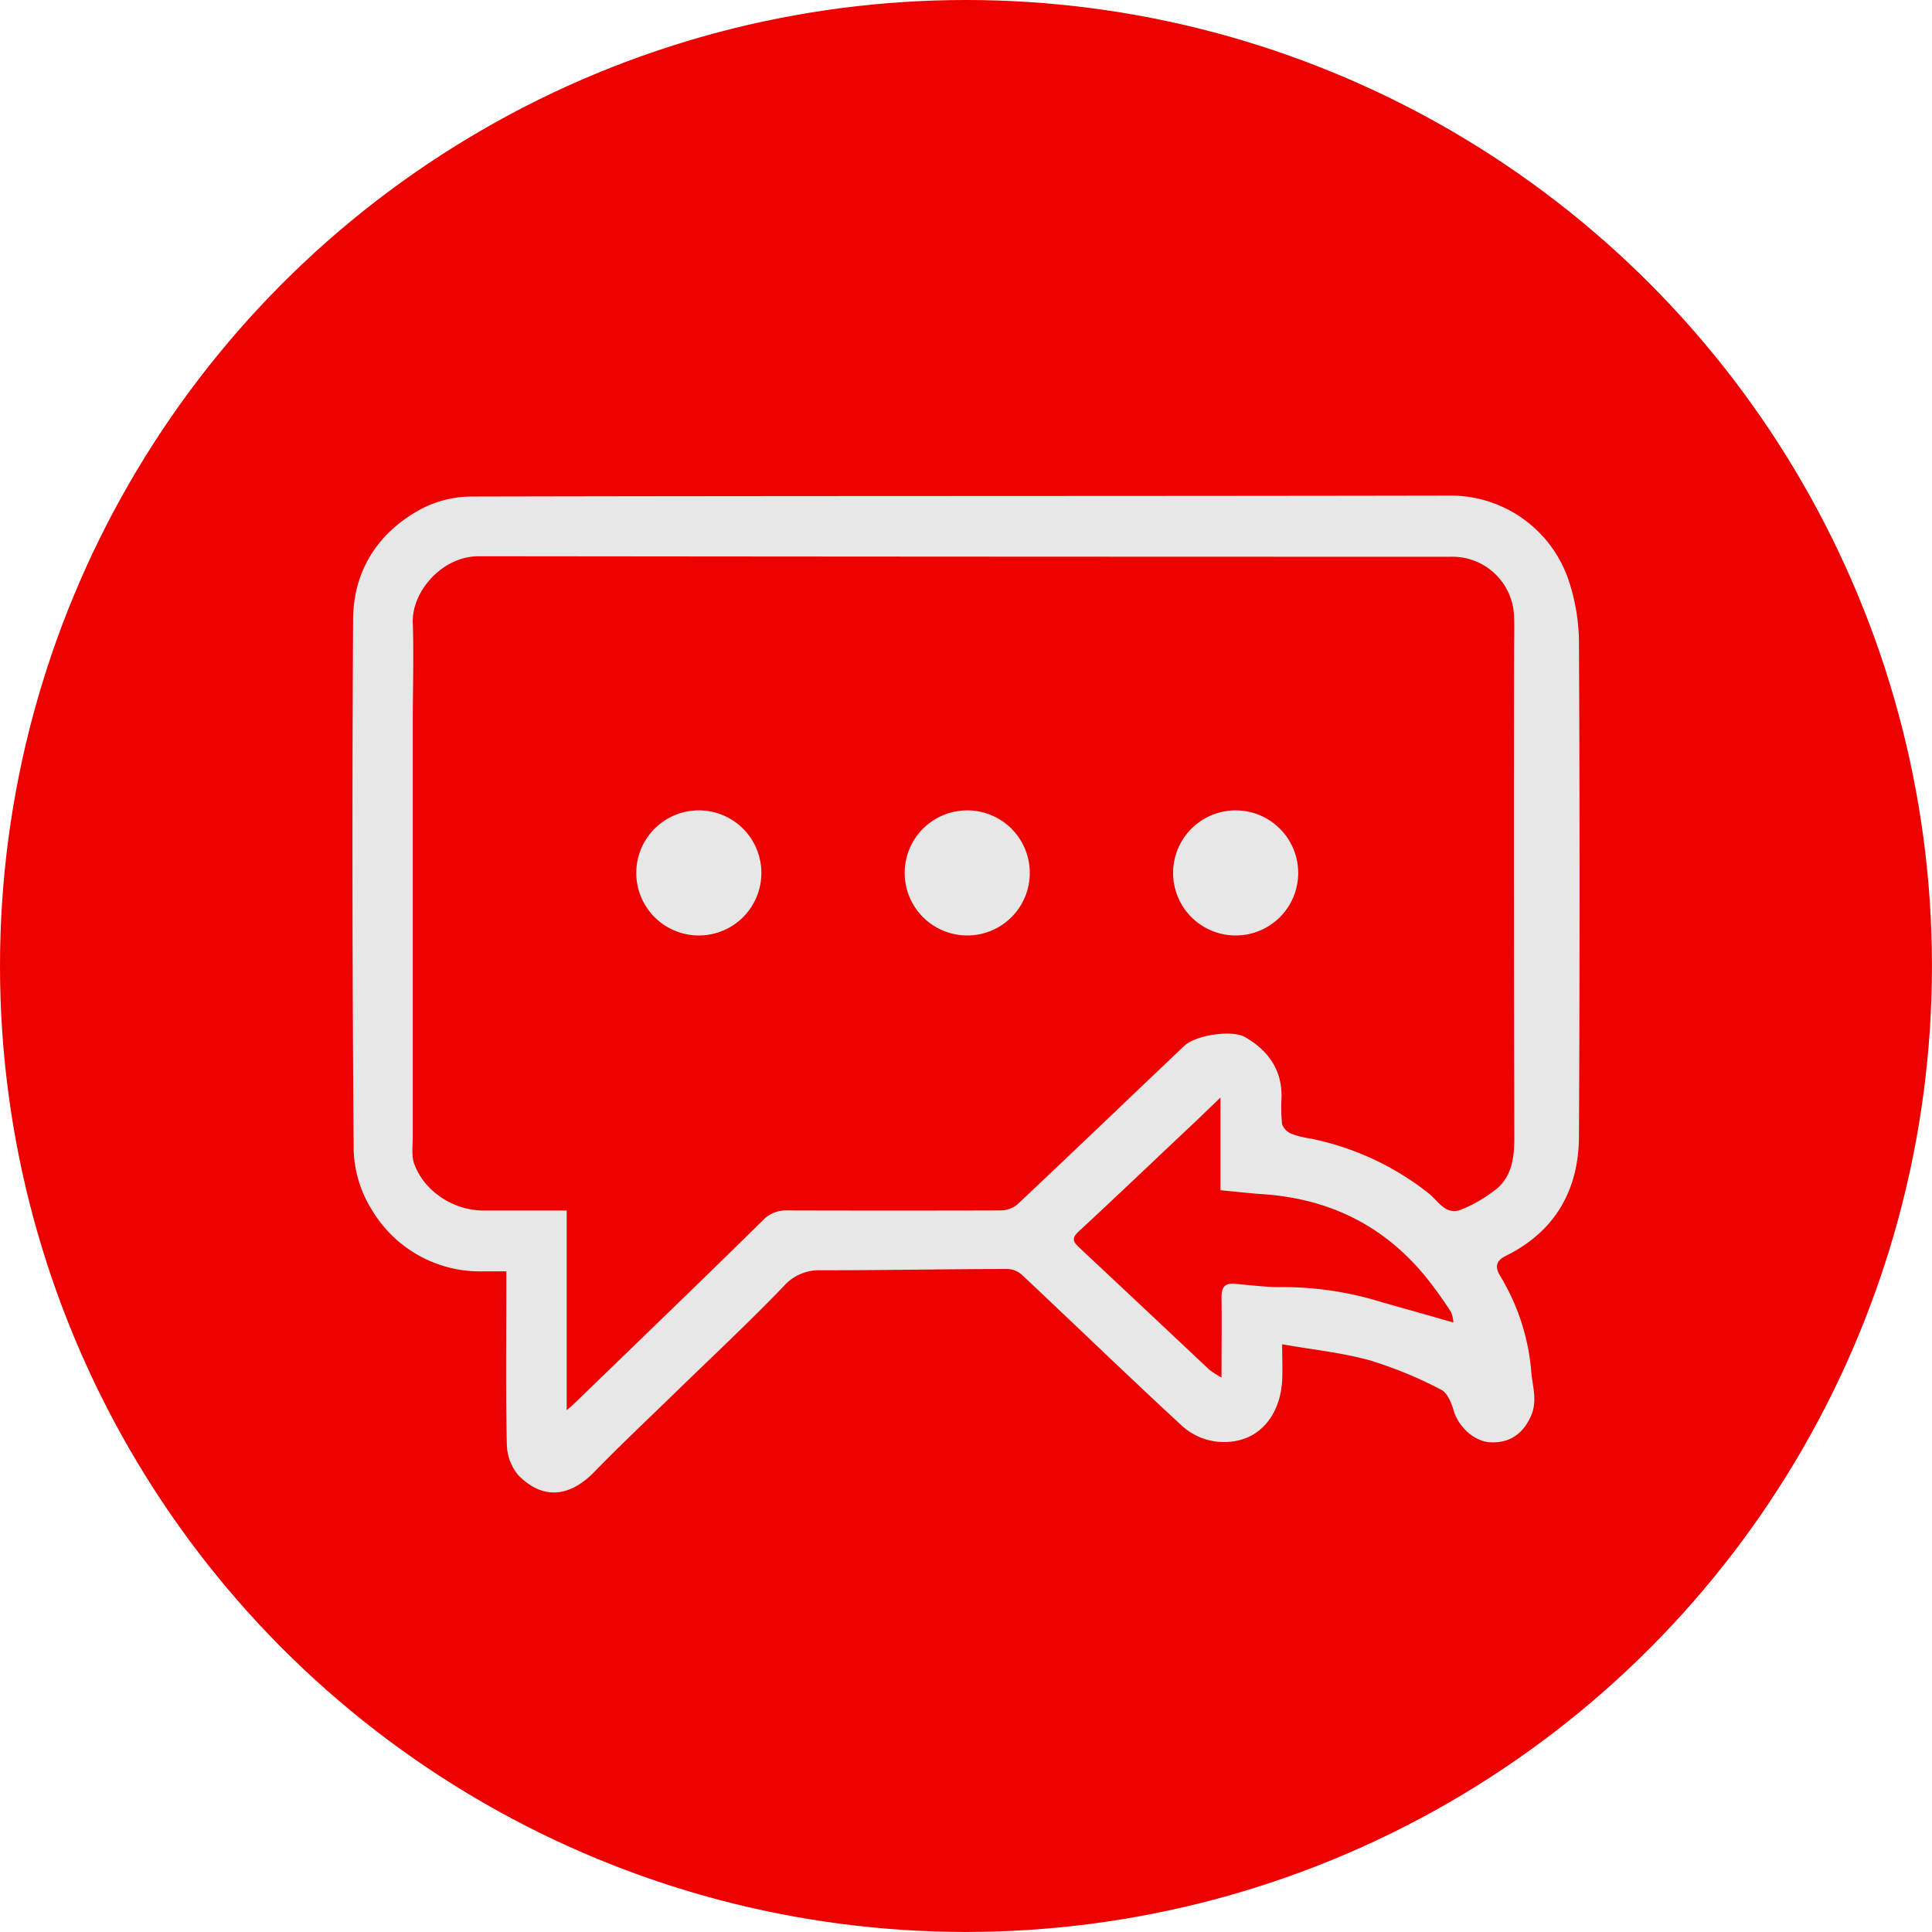 <svg xmlns="http://www.w3.org/2000/svg" viewBox="0 0 399.05 399.05"><defs><style>.cls-1{fill:#ec0000;}.cls-2{fill:#e7e7e7;}.cls-3{fill:none;}</style></defs><title>respuesta</title><g id="Capa_2" data-name="Capa 2"><g id="Capa_1-2" data-name="Capa 1"><circle class="cls-1" cx="199.52" cy="199.52" r="199.52"/><circle class="cls-2" cx="198.8" cy="199.52" r="162.56"/><path class="cls-3" d="M326.09,132.3a41.43,41.43,0,0,0-2.17-12.56,25.7,25.7,0,0,0-24.29-17.38c-67.45.13-134.89,0-202.33.2a22.55,22.55,0,0,0-10.41,2.6C78.05,110,73,117.85,72.93,128q-.29,54.79.12,109.6a24.68,24.68,0,0,0,3.75,12.3A26,26,0,0,0,99.72,262.6h4.87v2.93c0,10.89-.14,21.78.1,32.66a10.25,10.25,0,0,0,2.37,6.45c5.38,5.48,11,4.19,15.71-.68,5.42-5.57,11.08-10.89,16.65-16.31,7.51-7.31,15.18-14.45,22.43-22a9.75,9.75,0,0,1,7.82-3.33c12.86,0,25.72-.23,38.58-.26a4.77,4.77,0,0,1,3,1.36c11,10.38,21.92,20.92,33.06,31.18a13,13,0,0,0,7.1,3.13c8.25.78,13-5.13,13.43-12.65.14-2.33,0-4.67,0-7.47,6.37,1.12,12.41,1.73,18.17,3.34a85.27,85.27,0,0,1,14.61,6.09c1.25.62,2.09,2.66,2.54,4.21,1,3.35,4.15,6.4,7.46,6.63,4.17.28,7-1.84,8.6-5.56,1.34-3.15.27-6,0-9.05a45.26,45.26,0,0,0-6.5-19.87c-1.17-2-.51-3.14,1.22-4,10.22-5,15.09-13.58,15.15-24.61Q326.4,183.55,326.09,132.3Zm-43.5,135.86a68.63,68.63,0,0,0-18.6-2.31c-3,0-6-.42-9-.69-2.15-.2-2.78.77-2.74,2.83.11,5.29,0,10.58,0,16.54a19.37,19.37,0,0,1-2.55-1.65q-13.52-12.66-27-25.36c-1.16-1.09-1.43-1.82,0-3.12,8-7.43,16-15,23.92-22.51,1.59-1.5,3.15-3,5.41-5.19v19.14c3.2.3,6,.63,8.78.82,14.43,1,26.11,7.08,34.86,18.65,1.37,1.81,2.7,3.65,3.88,5.58a6.18,6.18,0,0,1,.54,2.25C294.23,271.46,288.4,269.84,282.59,268.16Zm26.75-22.8a29.23,29.23,0,0,1-7.28,4.37c-3.42,1.58-5.09-1.79-7.07-3.32a57.81,57.81,0,0,0-24.15-11.22,19.36,19.36,0,0,1-4-1,3.44,3.44,0,0,1-1.92-2,36.81,36.81,0,0,1-.09-5.66c0-5.66-2.84-9.58-7.53-12.29-2.7-1.56-10.17-.47-12.58,1.81-11.51,10.91-22.94,21.89-34.49,32.77a5.56,5.56,0,0,1-3.47,1.21q-22,.12-44,0a6.57,6.57,0,0,0-5.12,2.09c-13,12.83-26.21,25.5-39.35,38.22-.18.17-.37.31-1.12.94V250H99.89c-6.14,0-12.2-3.92-14.28-9.61-.62-1.69-.31-3.74-.31-5.63q0-42.73,0-85.48c0-6.91.19-13.82,0-20.72-.21-6.38,6-13.72,13.65-13.7q100.32.24,200.64.11a12.74,12.74,0,0,1,13.14,12.54c.12,2.46,0,4.92,0,7.38q0,50,0,100C312.78,238.86,312.37,242.66,309.34,245.36Z"/><path class="cls-1" d="M312.73,134.92c0-2.46.08-4.92,0-7.38A12.74,12.74,0,0,0,299.55,115q-100.32,0-200.64-.11c-7.65,0-13.86,7.32-13.65,13.7.23,6.9,0,13.81,0,20.72q0,42.75,0,85.48c0,1.89-.31,3.94.31,5.63,2.08,5.69,8.14,9.6,14.28,9.61h17.2v41.23c.75-.63.94-.77,1.12-.94,13.14-12.72,26.32-25.39,39.35-38.22a6.57,6.57,0,0,1,5.12-2.09q22,.06,44,0a5.56,5.56,0,0,0,3.47-1.21c11.55-10.88,23-21.86,34.49-32.77,2.41-2.28,9.88-3.37,12.58-1.81,4.69,2.71,7.57,6.63,7.53,12.29a36.81,36.81,0,0,0,.09,5.66,3.44,3.44,0,0,0,1.92,2,19.36,19.36,0,0,0,4,1A57.81,57.81,0,0,1,295,246.41c2,1.53,3.65,4.9,7.07,3.32a29.23,29.23,0,0,0,7.28-4.37c3-2.7,3.44-6.5,3.43-10.48Q312.65,184.9,312.73,134.92Zm-168.4,58.3a12.92,12.92,0,1,1,12.93-12.92A12.91,12.91,0,0,1,144.33,193.22Zm55.44,0A12.92,12.92,0,1,1,212.7,180.3,12.91,12.91,0,0,1,199.77,193.22Zm55.44,0a12.92,12.92,0,1,1,12.93-12.92A12.91,12.91,0,0,1,255.21,193.22Z"/><path class="cls-1" d="M295.72,265.31c-8.75-11.57-20.43-17.67-34.86-18.65-2.8-.19-5.58-.52-8.78-.82V226.7c-2.26,2.17-3.82,3.69-5.41,5.19-8,7.52-15.88,15.08-23.92,22.51-1.4,1.3-1.13,2,0,3.12q13.51,12.66,27,25.36a19.37,19.37,0,0,0,2.55,1.65c0-6,.07-11.25,0-16.54,0-2.06.59-3,2.74-2.83,3,.27,6,.65,9,.69a68.63,68.63,0,0,1,18.6,2.31c5.81,1.68,11.64,3.3,17.55,5a6.18,6.18,0,0,0-.54-2.25C298.42,269,297.09,267.12,295.72,265.31Z"/><path class="cls-1" d="M199.52,31A168.58,168.58,0,1,0,368.1,199.52,168.57,168.57,0,0,0,199.52,31ZM311,259.41c-1.73.86-2.39,2-1.22,4a45.26,45.26,0,0,1,6.5,19.87c.23,3.05,1.3,5.9,0,9.05-1.59,3.72-4.43,5.84-8.6,5.56-3.31-.23-6.5-3.28-7.46-6.63-.45-1.55-1.29-3.59-2.54-4.21A85.27,85.27,0,0,0,283,281c-5.76-1.61-11.8-2.22-18.17-3.34,0,2.8.11,5.14,0,7.47-.43,7.52-5.18,13.43-13.43,12.65a13,13,0,0,1-7.1-3.13c-11.14-10.26-22-20.8-33.06-31.18a4.77,4.77,0,0,0-3-1.36c-12.86,0-25.72.28-38.58.26a9.75,9.75,0,0,0-7.82,3.33c-7.25,7.54-14.92,14.68-22.43,22-5.57,5.42-11.23,10.74-16.65,16.31-4.74,4.87-10.33,6.16-15.71.68a10.25,10.25,0,0,1-2.37-6.45c-.24-10.88-.1-21.77-.1-32.66V262.6H99.72A26,26,0,0,1,76.8,249.88a24.68,24.68,0,0,1-3.75-12.3q-.43-54.79-.12-109.6c.06-10.13,5.12-18,14-22.82a22.55,22.55,0,0,1,10.41-2.6c67.44-.16,134.88-.07,202.33-.2a25.7,25.7,0,0,1,24.29,17.38,41.43,41.43,0,0,1,2.17,12.56q.26,51.24,0,102.5C326.06,245.83,321.19,254.38,311,259.41Z"/></g></g></svg>